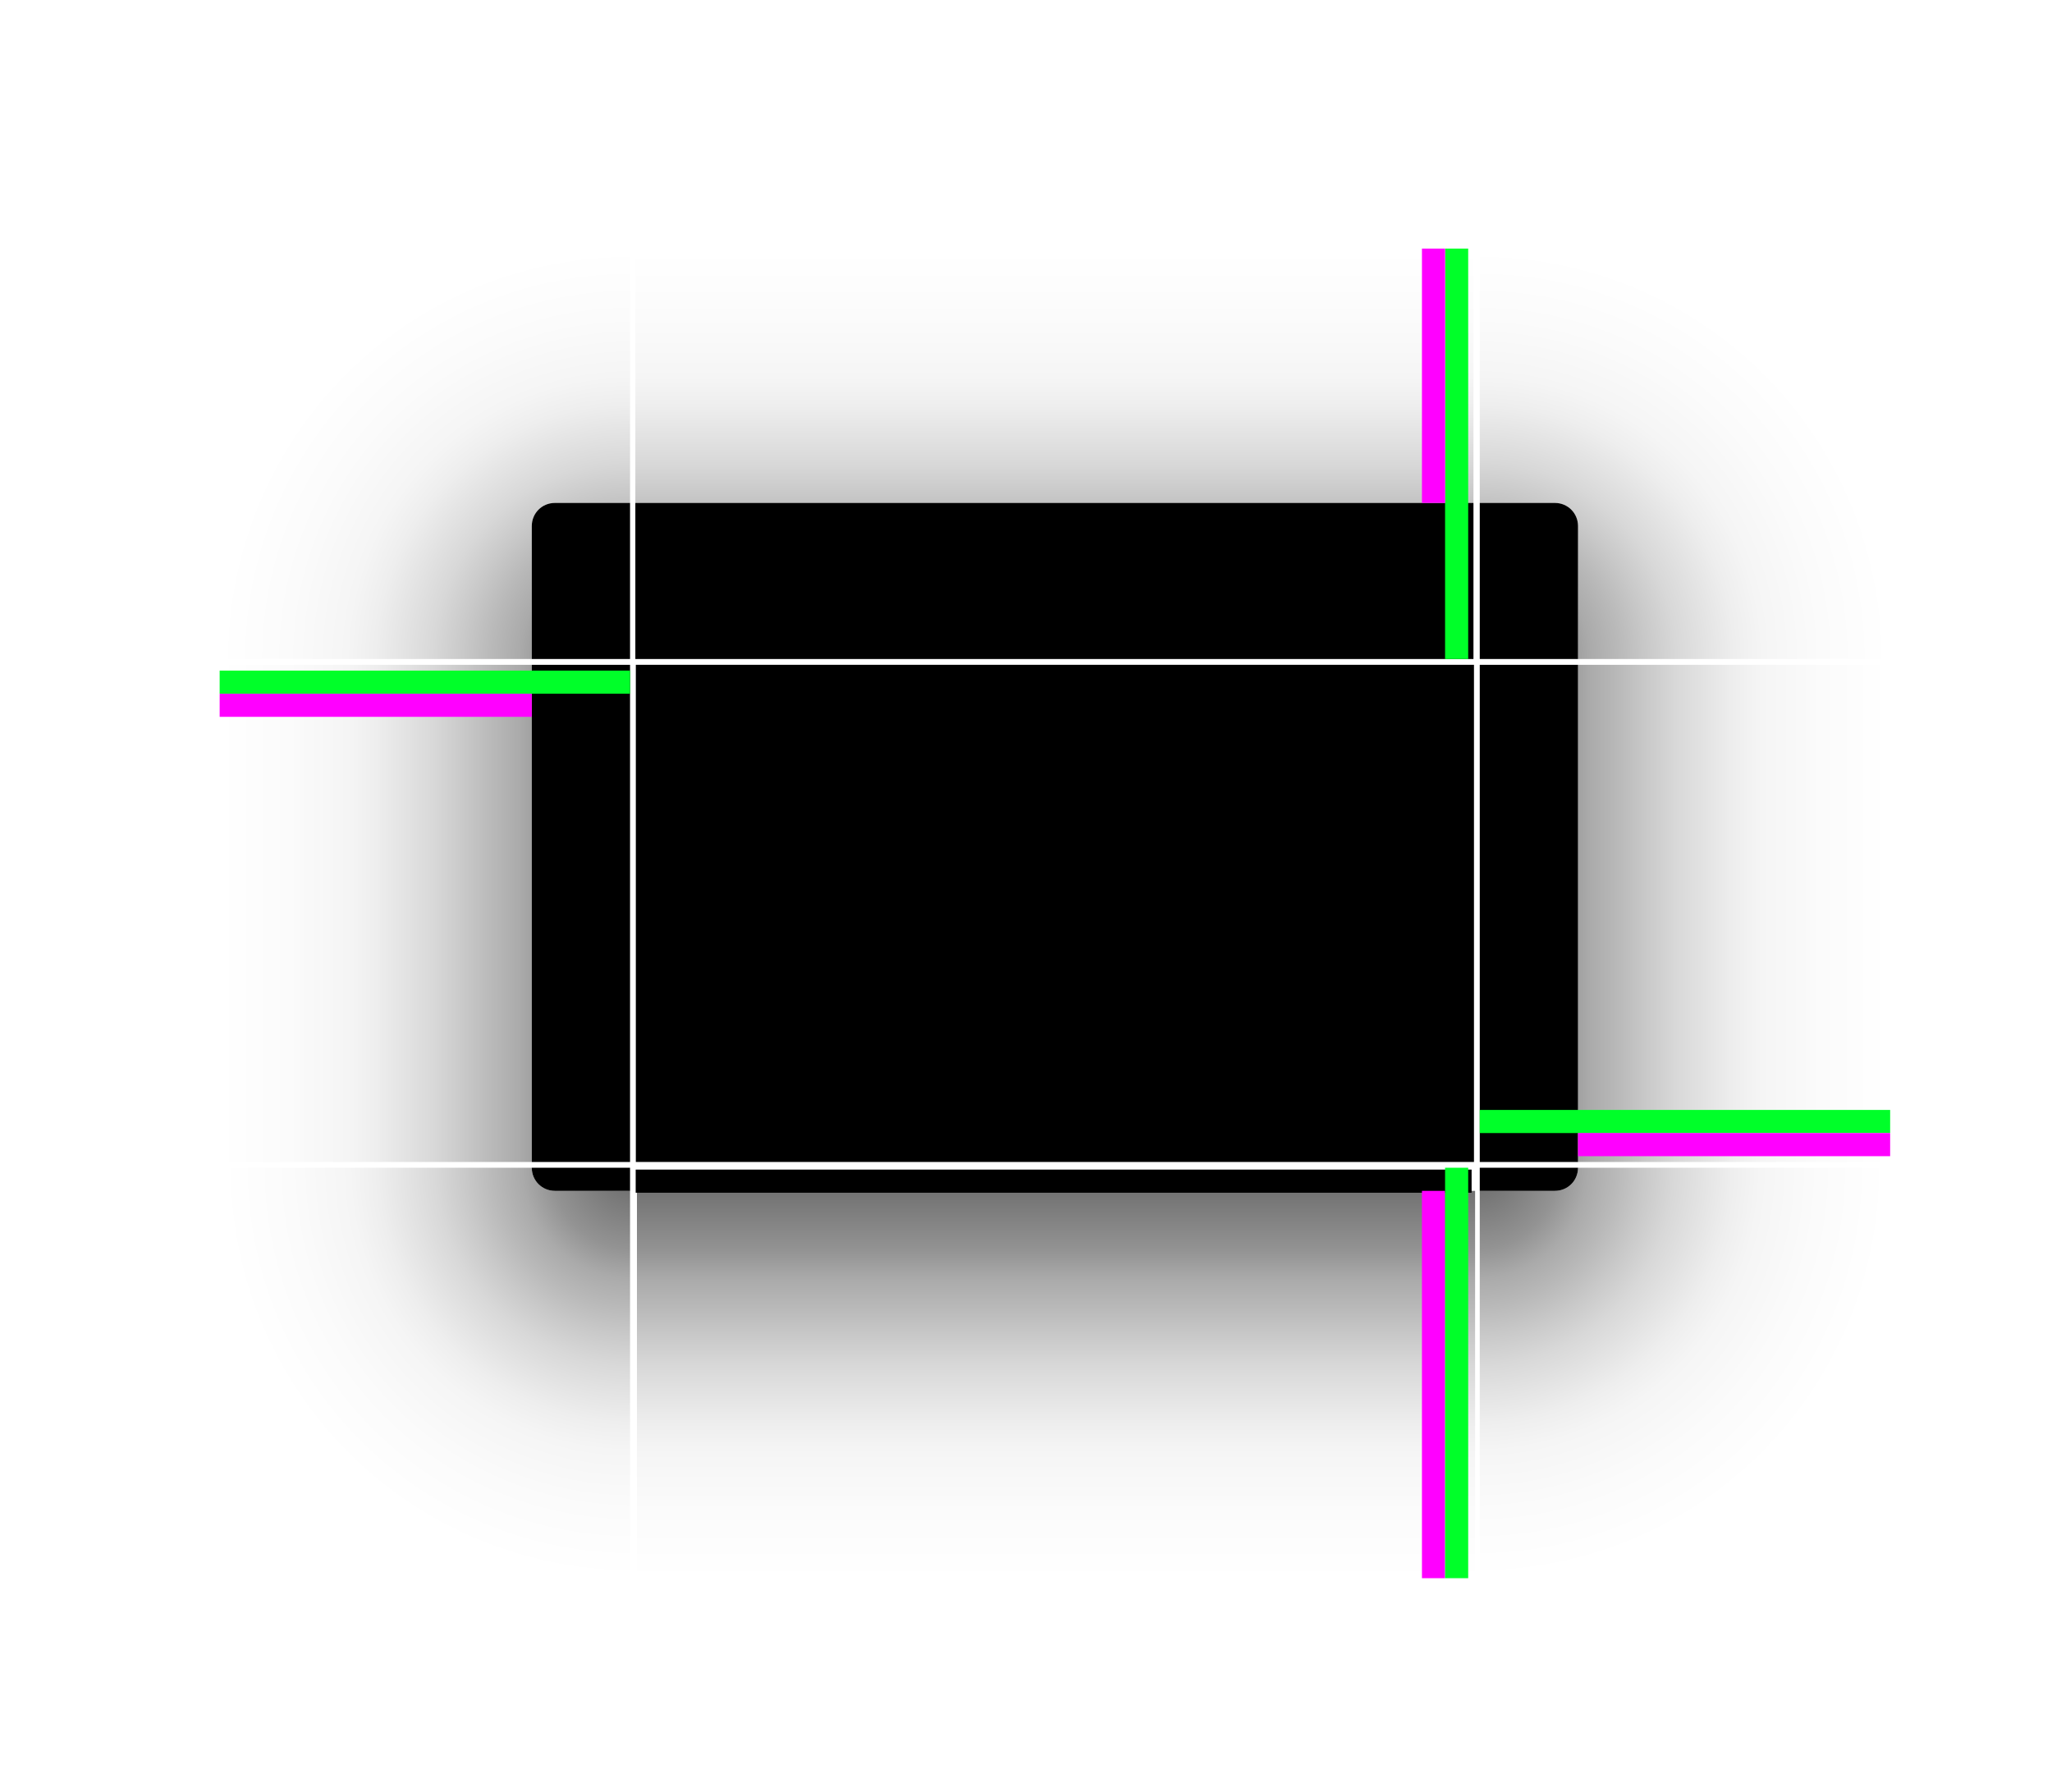<?xml version="1.0" encoding="UTF-8" standalone="no"?>
<svg width="355" height="310" id="svg3642" sodipodi:version="0.32" inkscape:version="1.1.2 (0a00cf5339, 2022-02-04, custom)" sodipodi:docname="decoration.svg" inkscape:output_extension="org.inkscape.output.svg.inkscape" version="1.0" inkscape:export-filename="/home/diau/svn/playground-plasma/desktoptheme/air/widgets/background.png" inkscape:export-xdpi="90" inkscape:export-ydpi="90" xmlns:inkscape="http://www.inkscape.org/namespaces/inkscape" xmlns:sodipodi="http://sodipodi.sourceforge.net/DTD/sodipodi-0.dtd" xmlns:xlink="http://www.w3.org/1999/xlink" xmlns="http://www.w3.org/2000/svg" xmlns:svg="http://www.w3.org/2000/svg" xmlns:rdf="http://www.w3.org/1999/02/22-rdf-syntax-ns#" xmlns:cc="http://creativecommons.org/ns#" xmlns:dc="http://purl.org/dc/elements/1.1/">
  <sodipodi:namedview id="base" pagecolor="#eeeeee" bordercolor="#666666" borderopacity="1.0" inkscape:pageopacity="1" inkscape:pageshadow="2" inkscape:zoom="1.3561667" inkscape:cx="835.07435" inkscape:cy="77.424112" inkscape:current-layer="layer1" showgrid="true" inkscape:grid-bbox="true" inkscape:document-units="px" inkscape:window-width="1886" inkscape:window-height="999" inkscape:window-x="12" inkscape:window-y="60" width="48px" height="48px" showguides="true" inkscape:guide-bbox="true" objecttolerance="9" gridtolerance="13" inkscape:window-maximized="0" inkscape:snap-global="true" inkscape:snap-bbox="true" inkscape:bbox-nodes="true" inkscape:bbox-paths="true" inkscape:snap-bbox-edge-midpoints="true" inkscape:snap-midpoints="true" inkscape:snap-smooth-nodes="true" inkscape:snap-intersection-paths="true" inkscape:object-paths="true" inkscape:snap-nodes="true" inkscape:document-rotation="0" inkscape:pagecheckerboard="0">
    <inkscape:grid type="xygrid" id="grid2555" enabled="true" visible="true" empspacing="5" snapvisiblegridlinesonly="true"/>
  </sodipodi:namedview>
  <defs id="defs3644">
    <style id="current-color-scheme" type="text/css"/>
    <radialGradient inkscape:collect="always" xlink:href="#PerfectBreeze" id="radialGradient1042-0-6-6-9" cx="44.5" cy="927.862" fx="44.5" fy="927.862" r="8" gradientUnits="userSpaceOnUse" gradientTransform="matrix(8.875,1.4019871e-6,-1.0471716e-6,8.875,170.063,-8127.77)"/>
    <linearGradient inkscape:collect="always" xlink:href="#PerfectBreeze" id="linearGradient2782-6" gradientUnits="userSpaceOnUse" gradientTransform="matrix(4.786,0,0,0.4,4190.312,-247.387)" x1="-918.004" y1="-35.071" x2="-903.168" y2="-35.071"/>
    <radialGradient inkscape:collect="always" xlink:href="#PerfectBreeze" id="radialGradient1050-7-5-2-3-9-3" cx="51" cy="950.404" fx="51" fy="950.404" r="6.75" gradientTransform="matrix(3.6011948e-5,10.52,-10.519,2.2267682e-7,10264.85,-244.498)" gradientUnits="userSpaceOnUse"/>
    <linearGradient y2="-48" x2="966.362" y1="-48" x1="951.526" gradientTransform="matrix(4.786,0,0,0.251,-4437.732,-552.738)" gradientUnits="userSpaceOnUse" id="linearGradient3699-7-8" xlink:href="#PerfectBreeze" inkscape:collect="always"/>
    <radialGradient gradientUnits="userSpaceOnUse" gradientTransform="matrix(3.6011948e-5,10.52,-10.519,2.2267682e-7,10561.85,-420.498)" r="6.75" fy="950.404" fx="51" cy="950.404" cx="51" id="radialGradient1050-7-5-2-3-9-3-6" xlink:href="#PerfectBreeze" inkscape:collect="always"/>
    <linearGradient inkscape:collect="always" xlink:href="#PerfectBreeze" id="linearGradient3697-1-2" gradientUnits="userSpaceOnUse" gradientTransform="matrix(1.196,0,0,0.172,516.196,-48.337)" x1="40.791" y1="932.862" x2="100" y2="932.862"/>
    <radialGradient gradientTransform="matrix(8.875,1.4019871e-6,-1.0471716e-6,8.875,170.063,-8127.77)" gradientUnits="userSpaceOnUse" r="8" fy="927.862" fx="44.5" cy="927.862" cx="44.5" id="radialGradient1042-0-6-6-9-6" xlink:href="#PerfectBreeze" inkscape:collect="always"/>
    <linearGradient y2="932.862" x2="100" y1="932.862" x1="40.791" gradientTransform="matrix(1.196,0,0,0.172,516.196,-48.339)" gradientUnits="userSpaceOnUse" id="linearGradient1196" xlink:href="#PerfectBreeze" inkscape:collect="always"/>
    <linearGradient gradientUnits="userSpaceOnUse" y2="363" x2="241" y1="292" x1="241" id="linearGradient996" xlink:href="#SmallBreeze" inkscape:collect="always" gradientTransform="translate(50,105)"/>
    <linearGradient id="SmallBreeze" inkscape:collect="always">
      <stop id="stop998" offset="0" style="stop-color:#000000;stop-opacity:0.549"/>
      <stop style="stop-color:#000000;stop-opacity:0.443" offset="0.056" id="stop1000"/>
      <stop id="stop1026" offset="0.113" style="stop-color:#000000;stop-opacity:0.247"/>
      <stop style="stop-color:#000000;stop-opacity:0.082" offset="0.183" id="stop1028"/>
      <stop id="stop1030" offset="0.254" style="stop-color:#000000;stop-opacity:0.024"/>
      <stop style="stop-color:#000000;stop-opacity:0" offset="0.324" id="stop1034"/>
      <stop id="stop1022" offset="1" style="stop-color:#000000;stop-opacity:0;"/>
    </linearGradient>
    <radialGradient inkscape:collect="always" xlink:href="#PerfectBreeze" id="radialGradient1042-0-6-6-9-6-3" cx="44.5" cy="927.862" fx="44.5" fy="927.862" r="8" gradientUnits="userSpaceOnUse" gradientTransform="matrix(4.5,7.1086509e-7,-5.3095905e-7,4.5,364.751,-4068.367)"/>
    <radialGradient gradientTransform="matrix(4.5,7.1086509e-7,-5.3095905e-7,4.5,364.751,-4068.367)" gradientUnits="userSpaceOnUse" r="8" fy="927.862" fx="44.5" cy="927.862" cx="44.5" id="radialGradient1042-0-6-6-9-61" xlink:href="#PerfectBreeze" inkscape:collect="always"/>
    <radialGradient gradientUnits="userSpaceOnUse" gradientTransform="matrix(0,5.333,-5.333,-1.8143064e-5,5336.319,20.017)" r="6.75" fy="950.404" fx="51" cy="950.404" cx="51" id="radialGradient1050-7-5-2-3-9-3-8" xlink:href="#PerfectBreeze" inkscape:collect="always"/>
    <radialGradient inkscape:collect="always" xlink:href="#PerfectBreeze" id="radialGradient1050-7-5-2-3-9-3-6-7" cx="51" cy="950.404" fx="51" fy="950.404" r="6.75" gradientTransform="matrix(0,5.333,-5.333,-1.8143064e-5,5633.319,-155.983)" gradientUnits="userSpaceOnUse"/>
    <linearGradient inkscape:collect="always" xlink:href="#PerfectBreeze" id="linearGradient1428" gradientUnits="userSpaceOnUse" gradientTransform="matrix(1.196,0,0,0.172,516.196,-48.339)" x1="40.791" y1="932.862" x2="70.881" y2="932.862"/>
    <linearGradient inkscape:collect="always" xlink:href="#PerfectBreeze" id="linearGradient1430" gradientUnits="userSpaceOnUse" gradientTransform="matrix(1.196,0,0,0.172,516.196,-48.337)" x1="40.791" y1="932.862" x2="70.881" y2="932.862"/>
    <linearGradient inkscape:collect="always" xlink:href="#PerfectBreeze" id="linearGradient1432" gradientUnits="userSpaceOnUse" gradientTransform="matrix(4.786,0,0,0.214,-4437.732,-553.5)" x1="951.526" y1="-48" x2="959.049" y2="-48.035"/>
    <linearGradient inkscape:collect="always" xlink:href="#PerfectBreeze" id="linearGradient1434" gradientUnits="userSpaceOnUse" gradientTransform="matrix(4.786,0,0,0.4,4190.312,-247.387)" x1="-918.004" y1="-35.147" x2="-910.482" y2="-35.147"/>
    <linearGradient id="PerfectBreeze" inkscape:collect="always">
      <stop id="stop2142" offset="0" style="stop-color:#000000;stop-opacity:0.549"/>
      <stop style="stop-color:#000000;stop-opacity:0.549" offset="0.056" id="stop2168"/>
      <stop style="stop-color:#000000;stop-opacity:0.486" offset="0.127" id="stop2144"/>
      <stop id="stop2146" offset="0.197" style="stop-color:#000000;stop-opacity:0.424"/>
      <stop style="stop-color:#000000;stop-opacity:0.333" offset="0.268" id="stop2148"/>
      <stop id="stop2150" offset="0.338" style="stop-color:#000000;stop-opacity:0.275"/>
      <stop style="stop-color:#000000;stop-opacity:0.212" offset="0.408" id="stop2152"/>
      <stop id="stop2154" offset="0.479" style="stop-color:#000000;stop-opacity:0.153"/>
      <stop style="stop-color:#000000;stop-opacity:0.11" offset="0.549" id="stop2156"/>
      <stop id="stop2158" offset="0.62" style="stop-color:#000000;stop-opacity:0.067"/>
      <stop style="stop-color:#000000;stop-opacity:0.039" offset="0.69" id="stop2160"/>
      <stop id="stop2162" offset="0.831" style="stop-color:#000000;stop-opacity:0.016"/>
      <stop id="stop2164" offset="1" style="stop-color:#000000;stop-opacity:0;"/>
    </linearGradient>
  </defs>
  <g id="layer1" inkscape:label="Layer 1" inkscape:groupmode="layer" transform="translate(0,-90)">
    <g id="decoration-top" transform="matrix(12.083,0,0,1,-2971.248,1)">
      <rect transform="matrix(0,-1,-1,0,0,0)" style="opacity:1;fill:url(#linearGradient2782-6);fill-opacity:1;stroke:none;stroke-width:1.384" id="rect4822-1-8-3-9" width="44" height="12" x="-176" y="-267"/>
      <rect class="ColorScheme-ViewFocus" y="-267" x="176" height="12" width="27" id="rect4148-01-9-2" style="fill:currentColor" transform="rotate(90)"/>
    </g>
    <g id="decoration-topright" transform="translate(-309,97)">
      <path style="opacity:1;fill:url(#radialGradient1042-0-6-6-9);fill-opacity:1;fill-rule:evenodd;stroke:none;stroke-width:2.286px;stroke-linecap:butt;stroke-linejoin:miter;stroke-opacity:1" d="m 565,36 v 44 l 12,1e-5 h 1 c 2.237,0 4,1.78 4,4 L 582,107 h 54 l -2e-5,-23 -1e-5,-48 z" id="path4844-61-3-1-93" inkscape:connector-curvature="0" sodipodi:nodetypes="cccssccccc"/>
      <path id="rect4177-6-1-8-7" style="fill:currentColor" d="m 565,80 v 27 h 17 V 84 c 0,-2.22 -1.763,-4 -4,-4 z" sodipodi:nodetypes="cccssc" class="ColorScheme-ViewFocus"/>
    </g>
    <g transform="translate(-1453.445,-465.219)" inkscape:label="layer1" style="display:none" id="g4418"/>
    <g transform="translate(-1453.445,-465.219)" inkscape:label="glow" style="display:inline" id="layer2"/>
    <g inkscape:label="layer1" style="display:none" id="g2424" transform="translate(975.616,-1945.099)"/>
    <g inkscape:label="glow" style="display:inline" id="g2426" transform="translate(975.616,-1945.099)"/>
    <g inkscape:label="Layer 1" id="g3429" transform="translate(1021.594,-976.236)"/>
    <g inkscape:label="Layer 1" id="g19758" transform="translate(2807.884,-592.778)"/>
    <g inkscape:label="Layer 1" id="g3935" transform="translate(3912.709,-1471.047)"/>
    <g inkscape:label="Layer 1" id="g8459" transform="translate(1514.84,-1486.394)"/>
    <g inkscape:label="Layer 1" id="g28391" transform="translate(164.022,-157.783)"/>
    <g inkscape:label="Layer 1" id="g28393" transform="translate(1268.847,-1036.052)"/>
    <g inkscape:label="Layer 1" id="g28395" transform="translate(-1129.022,-1051.399)"/>
    <g inkscape:label="Layer 1" id="g6598" transform="translate(2310.522,-165.783)"/>
    <g inkscape:label="Layer 1" id="g6640" transform="translate(3415.347,-1044.052)"/>
    <g inkscape:label="Layer 1" id="g6716" transform="translate(1017.478,-1059.399)"/>
    <g id="g6850" transform="matrix(1,0,0,-1,-153.445,295.174)" style="opacity:0.459"/>
    <g id="g4240" style="display:none" inkscape:label="layer1" transform="translate(-1919.565,-153.362)"/>
    <g id="g4242" style="display:inline" inkscape:label="glow" transform="translate(-1919.565,-153.362)"/>
    <g transform="translate(509.496,-1633.242)" id="g4244" style="display:none" inkscape:label="layer1"/>
    <g transform="translate(509.496,-1633.242)" id="g4246" style="display:inline" inkscape:label="glow"/>
    <g transform="translate(555.474,-664.379)" id="g4248" inkscape:label="Layer 1"/>
    <g transform="translate(2341.764,-280.921)" id="g4250" inkscape:label="Layer 1"/>
    <g transform="translate(3446.59,-1159.19)" id="g4252" inkscape:label="Layer 1"/>
    <g transform="translate(1048.72,-1174.537)" id="g4254" inkscape:label="Layer 1"/>
    <g transform="translate(-302.098,154.074)" id="g4256" inkscape:label="Layer 1"/>
    <g transform="translate(802.728,-724.195)" id="g4258" inkscape:label="Layer 1"/>
    <g transform="translate(-1595.142,-739.542)" id="g4260" inkscape:label="Layer 1"/>
    <g transform="translate(1844.402,146.074)" id="g4262" inkscape:label="Layer 1"/>
    <g transform="translate(2949.227,-732.195)" id="g4264" inkscape:label="Layer 1"/>
    <g transform="translate(551.358,-747.542)" id="g4266" inkscape:label="Layer 1"/>
    <g style="opacity:0.459" transform="matrix(1,0,0,-1,-619.565,607.031)" id="g4268"/>
    <rect id="hint-top-margin" width="4" height="71" x="250" y="133" style="fill:#00ff29;fill-opacity:1;stroke:none;stroke-width:1.125"/>
    <g id="decoration-bottom" transform="matrix(24.167,0,0,1,-13374.993,176)">
      <rect transform="rotate(90)" style="opacity:1;fill:url(#linearGradient3699-7-8);fill-opacity:1;stroke:none;stroke-width:1.549" id="rect4858-1-3-9-0-1-0" width="67" height="6" x="120" y="-564"/>
      <g transform="matrix(0.187,0,0,0.667,554.438,-516.238)" id="bottom-1">
        <rect class="ColorScheme-ViewFocus" y="-51" x="948.362" height="32" width="6" id="rect4148-01" style="fill:currentColor" transform="rotate(90)"/>
      </g>
    </g>
    <g transform="matrix(-1,0,0,1,674,176)" id="decoration-bottomleft">
      <path d="m 565,116 v 4 h 13 c 2.22,0 4,-1.763 4,-4 h -4 z" style="fill:currentColor" id="rect4177-6-1-8-74" class="ColorScheme-ViewFocus"/>
      <path style="opacity:1;fill:url(#radialGradient1050-7-5-2-3-9-3-6);fill-opacity:1;fill-rule:evenodd;stroke:none;stroke-width:2.286px;stroke-linecap:butt;stroke-linejoin:miter;stroke-opacity:1" d="m 582,116 c 0,2.237 -1.78,4 -4,4 L 566,120 565,120 l 3e-5,67 1,3e-5 70,-2e-5 L 636,116 Z" id="path4844-6-3-7-6-6-9-5-5" inkscape:connector-curvature="0" sodipodi:nodetypes="csccccccc"/>
    </g>
    <rect style="opacity:1;fill:#ff00ff;fill-opacity:1;stroke:none;stroke-width:1.044" id="shadow-hint-bottom-margin" width="4" height="67" x="246" y="296"/>
    <rect id="hint-bottom-margin" width="4" height="71" x="250" y="292" style="opacity:1;fill:#00ff29;fill-opacity:1;stroke:none;stroke-width:0.953"/>
    <g id="decoration-right" transform="matrix(1,0,0,17.2,-309,-1686.996)">
      <rect style="opacity:1;fill:url(#linearGradient3697-1-2);fill-opacity:1;stroke:none;stroke-width:1.285" id="rect4902-4-3-6-6-7-1" width="54" height="5" x="582" y="110"/>
      <rect class="ColorScheme-ViewFocus" y="-582" x="110" height="17" width="5" id="rect4148-01-9" style="fill:currentColor" transform="rotate(90)"/>
    </g>
    <rect id="hint-right-margin" width="4" height="71" x="282" y="-327" transform="rotate(90)" style="fill:#00ff29;fill-opacity:1;stroke:none;stroke-width:0.97"/>
    <g transform="translate(-12)" id="decoration-bottomright">
      <path sodipodi:nodetypes="ccsccc" id="rect4177-6-1-8" style="fill:currentColor" d="m 268,292 v 4 h 13 c 2.22,0 4,-1.763 4,-4 h -4 z" class="ColorScheme-ViewFocus"/>
      <path sodipodi:nodetypes="csccccccc" inkscape:connector-curvature="0" id="path4844-6-3-7-6-6-9-5" d="m 285,292 c 0,2.237 -1.78,4 -4,4 L 269,296 268,296 l 3e-5,67 1,3e-5 70,-2e-5 L 339,292 Z" style="opacity:1;fill:url(#radialGradient1050-7-5-2-3-9-3);fill-opacity:1;fill-rule:evenodd;stroke:none;stroke-width:2.286px;stroke-linecap:butt;stroke-linejoin:miter;stroke-opacity:1"/>
    </g>
    <g transform="matrix(-1,0,0,1,674,97)" id="decoration-topleft">
      <path sodipodi:nodetypes="cccssccccc" inkscape:connector-curvature="0" id="path4844-61-3-1-93-9" d="m 565,36 v 44 l 12,1e-5 h 1 c 2.237,0 4,1.78 4,4 L 582,107 h 54 l -2e-5,-23 -1e-5,-48 z" style="opacity:1;fill:url(#radialGradient1042-0-6-6-9-6);fill-opacity:1;fill-rule:evenodd;stroke:none;stroke-width:2.286px;stroke-linecap:butt;stroke-linejoin:miter;stroke-opacity:1"/>
      <path sodipodi:nodetypes="cccssc" d="m 565,80 v 27 h 17 V 84 c 0,-2.22 -1.763,-4 -4,-4 z" style="fill:currentColor" id="rect4177-6-1-8-7-2" class="ColorScheme-ViewFocus"/>
    </g>
    <g transform="matrix(-1,0,0,17.2,674,-1686.996)" id="decoration-left">
      <rect y="110" x="582" height="5" width="54" id="rect4902-4-3-6-6-7-1-4" style="opacity:1;fill:url(#linearGradient1196);fill-opacity:1;stroke:none;stroke-width:1.285"/>
      <rect transform="rotate(90)" style="fill:currentColor" id="rect4148-01-9-5" width="5" height="17" x="110" y="-582" class="ColorScheme-ViewFocus"/>
    </g>
    <rect transform="rotate(90)" style="fill:currentColor" id="decoration-center" width="86" height="145" x="205" y="-255" class="ColorScheme-ViewFocus"/>
    <rect style="opacity:1;fill:#ff00ff;fill-opacity:1;stroke:none;stroke-width:0.664" id="shadow-hint-right-margin" width="54" height="4" x="273" y="286"/>
    <rect style="opacity:1;fill:#ff00ff;fill-opacity:1;stroke:none;stroke-width:0.664" id="shadow-hint-left-margin" width="54" height="4" x="38" y="210"/>
    <rect id="hint-left-margin" width="4" height="71" x="206" y="-109" transform="rotate(90)" style="fill:#00ff29;fill-opacity:1;stroke:none;stroke-width:0.971"/>
    <rect y="133" x="246" height="44" width="4" id="shadow-hint-top-margin" style="opacity:1;fill:#ff00ff;fill-opacity:1;stroke:none;stroke-width:0.846"/>
    <rect y="401" x="288" height="19" width="7" id="rect988" style="fill:url(#linearGradient996);fill-opacity:1;stroke-width:1.001"/>
    <g transform="matrix(12.083,0,0,1,-2649.248,1)" id="decoration-inactive-top">
      <rect y="-267" x="-176" height="12" width="44" id="rect4822-1-8-3-9-2" style="opacity:1;fill:url(#linearGradient1434);fill-opacity:1;stroke:none;stroke-width:1.384" transform="matrix(0,-1,-1,0,0,0)"/>
      <rect transform="rotate(90)" style="fill:currentColor" id="rect4148-01-9-2-0" width="27" height="12" x="176" y="-267" class="ColorScheme-Background"/>
    </g>
    <g transform="translate(13,97)" id="decoration-inactive-topright">
      <path sodipodi:nodetypes="cccssccccc" inkscape:connector-curvature="0" id="path4844-61-3-1-93-3" d="m 565,36 v 44 l 12,1e-5 h 1 c 2.237,0 4,1.78 4,4 L 582,107 h 54 l -2e-5,-23 -1e-5,-48 z" style="opacity:1;fill:url(#radialGradient1042-0-6-6-9-61);fill-opacity:1;fill-rule:evenodd;stroke:none;stroke-width:2.286px;stroke-linecap:butt;stroke-linejoin:miter;stroke-opacity:1"/>
      <path class="ColorScheme-Background" sodipodi:nodetypes="cccssc" d="m 565,80 v 27 h 17 V 84 c 0,-2.22 -1.763,-4 -4,-4 z" style="fill:currentColor" id="rect4177-6-1-8-7-7"/>
    </g>
    <g transform="matrix(24.167,0,0,1,-13052.993,176)" id="decoration-inactive-bottom">
      <rect y="-564" x="120" height="6" width="67" id="rect4858-1-3-9-0-1-0-9" style="opacity:1;fill:url(#linearGradient1432);fill-opacity:1;stroke:none;stroke-width:1.432" transform="rotate(90)"/>
      <g id="bottom-1-2" transform="matrix(0.187,0,0,0.667,554.438,-516.238)" inkscape:label="bottom-1-2">
        <rect transform="rotate(90)" class="ColorScheme-Background" style="fill:currentColor" id="rect4148-01-2" width="6" height="32" x="948.362" y="-51"/>
      </g>
    </g>
    <g id="decoration-inactive-bottomleft" transform="matrix(-1,0,0,1,996,176)">
      <path id="rect4177-6-1-8-74-9" style="fill:currentColor" class="ColorScheme-Background" d="m 565,116 v 4 h 13 c 2.22,0 4,-1.763 4,-4 h -4 z"/>
      <path sodipodi:nodetypes="csccccccc" inkscape:connector-curvature="0" id="path4844-6-3-7-6-6-9-5-5-7" d="m 582,116 c 0,2.237 -1.78,4 -4,4 L 566,120 565,120 l 3e-5,67 1,3e-5 70,-2e-5 L 636,116 Z" style="opacity:1;fill:url(#radialGradient1050-7-5-2-3-9-3-6-7);fill-opacity:1;fill-rule:evenodd;stroke:none;stroke-width:2.286px;stroke-linecap:butt;stroke-linejoin:miter;stroke-opacity:1"/>
    </g>
    <g transform="matrix(1,0,0,17.2,13,-1686.996)" id="decoration-inactive-right">
      <rect y="110" x="582" height="5" width="54" id="rect4902-4-3-6-6-7-1-6" style="opacity:1;fill:url(#linearGradient1430);fill-opacity:1;stroke:none;stroke-width:1.285"/>
      <rect transform="rotate(90)" class="ColorScheme-Background" style="fill:currentColor" id="rect4148-01-9-1" width="5" height="17" x="110" y="-582"/>
    </g>
    <g id="decoration-inactive-bottomright" transform="translate(310)">
      <path d="m 268,292 v 4 h 13 c 2.22,0 4,-1.763 4,-4 h -4 z" class="ColorScheme-Background" style="fill:currentColor" id="rect4177-6-1-8-9" sodipodi:nodetypes="ccsccc"/>
      <path style="opacity:1;fill:url(#radialGradient1050-7-5-2-3-9-3-8);fill-opacity:1;fill-rule:evenodd;stroke:none;stroke-width:2.286px;stroke-linecap:butt;stroke-linejoin:miter;stroke-opacity:1" d="m 285,292 c 0,2.237 -1.78,4 -4,4 L 269,296 268,296 l 3e-5,67 1,3e-5 70,-2e-5 L 339,292 Z" id="path4844-6-3-7-6-6-9-5-3" inkscape:connector-curvature="0" sodipodi:nodetypes="csccccccc"/>
    </g>
    <g id="decoration-inactive-topleft" transform="matrix(-1,0,0,1,996,97)">
      <path style="opacity:1;fill:url(#radialGradient1042-0-6-6-9-6-3);fill-opacity:1;fill-rule:evenodd;stroke:none;stroke-width:2.286px;stroke-linecap:butt;stroke-linejoin:miter;stroke-opacity:1" d="m 565,36 v 44 l 12,1e-5 h 1 c 2.237,0 4,1.78 4,4 L 582,107 h 54 l -2e-5,-23 -1e-5,-48 z" id="path4844-61-3-1-93-9-9" inkscape:connector-curvature="0" sodipodi:nodetypes="cccssccccc"/>
      <path id="rect4177-6-1-8-7-2-4" class="ColorScheme-Background" style="fill:currentColor" d="m 565,80 v 27 h 17 V 84 c 0,-2.22 -1.763,-4 -4,-4 z" sodipodi:nodetypes="cccssc"/>
    </g>
    <g id="decoration-inactive-left" transform="matrix(-1,0,0,17.2,996,-1686.996)">
      <rect style="opacity:1;fill:url(#linearGradient1428);fill-opacity:1;stroke:none;stroke-width:1.285" id="rect4902-4-3-6-6-7-1-4-8" width="54" height="5" x="582" y="110"/>
      <rect y="-582" x="110" height="17" width="5" id="rect4148-01-9-5-4" class="ColorScheme-Background" style="fill:currentColor" transform="rotate(90)"/>
    </g>
    <rect y="-577" x="205" height="145" width="86" class="ColorScheme-Background" id="decoration-inactive-center" style="fill:currentColor;stop-color:currentColor" transform="rotate(90)"/>
    <g transform="matrix(12.083,0,0,1,-2368.748,0)" id="mask-top">
      <rect transform="rotate(90)" style="fill:#000000" id="rect4148-01-9-2-0-6" width="27" height="12" x="176" y="-267" class="ColorScheme-Background"/>
    </g>
    <g transform="translate(293.5,96)" id="mask-topright" style="fill:#000000">
      <path class="ColorScheme-Background" sodipodi:nodetypes="cccssc" d="m 565,80 v 27 h 17 V 84 c 0,-2.22 -1.763,-4 -4,-4 z" style="fill:#000000" id="rect4177-6-1-8-7-7-5"/>
    </g>
    <g transform="matrix(24.167,0,0,1,-12772.493,175)" id="mask-bottom" style="fill:#000000">
      <g id="bottom-1-2-8" transform="matrix(0.187,0,0,0.667,554.438,-516.238)" inkscape:label="bottom-1-2" style="fill:#000000">
        <rect transform="rotate(90)" class="ColorScheme-Background" style="fill:#000000" id="rect4148-01-2-7" width="6" height="32" x="948.362" y="-51"/>
      </g>
    </g>
    <g id="mask-bottomleft" transform="matrix(-1,0,0,1,1276.5,175)" style="fill:#000000">
      <path id="rect4177-6-1-8-74-9-7" style="fill:#000000" class="ColorScheme-Background" d="m 565,116 v 4 h 13 c 2.22,0 4,-1.763 4,-4 h -4 z"/>
    </g>
    <g transform="matrix(1,0,0,17.2,293.5,-1687.996)" id="mask-right" style="fill:#000000">
      <rect transform="rotate(90)" class="ColorScheme-Background" style="fill:#000000" id="rect4148-01-9-1-2" width="5" height="17" x="110" y="-582"/>
    </g>
    <g id="mask-bottomright" transform="translate(590.5,-1)" style="fill:#000000">
      <path d="m 268,292 v 4 h 13 c 2.22,0 4,-1.763 4,-4 h -4 z" class="ColorScheme-Background" style="fill:#000000" id="rect4177-6-1-8-9-1" sodipodi:nodetypes="ccsccc"/>
    </g>
    <g id="mask-topleft" transform="matrix(-1,0,0,1,1276.5,96)" style="fill:#000000">
      <path id="rect4177-6-1-8-7-2-4-5" class="ColorScheme-Background" style="fill:#000000" d="m 565,80 v 27 h 17 V 84 c 0,-2.22 -1.763,-4 -4,-4 z" sodipodi:nodetypes="cccssc"/>
    </g>
    <g id="mask-left" transform="matrix(-1,0,0,17.2,1276.5,-1687.996)" style="fill:#000000">
      <rect y="-582" x="110" height="17" width="5" id="rect4148-01-9-5-4-9" class="ColorScheme-Background" style="fill:#000000" transform="rotate(90)"/>
    </g>
    <rect y="-857.5" x="204" height="145" width="86" class="ColorScheme-Background" id="mask-center" style="fill:#000000;stop-color:currentColor" transform="rotate(90)"/>
  </g>
</svg>